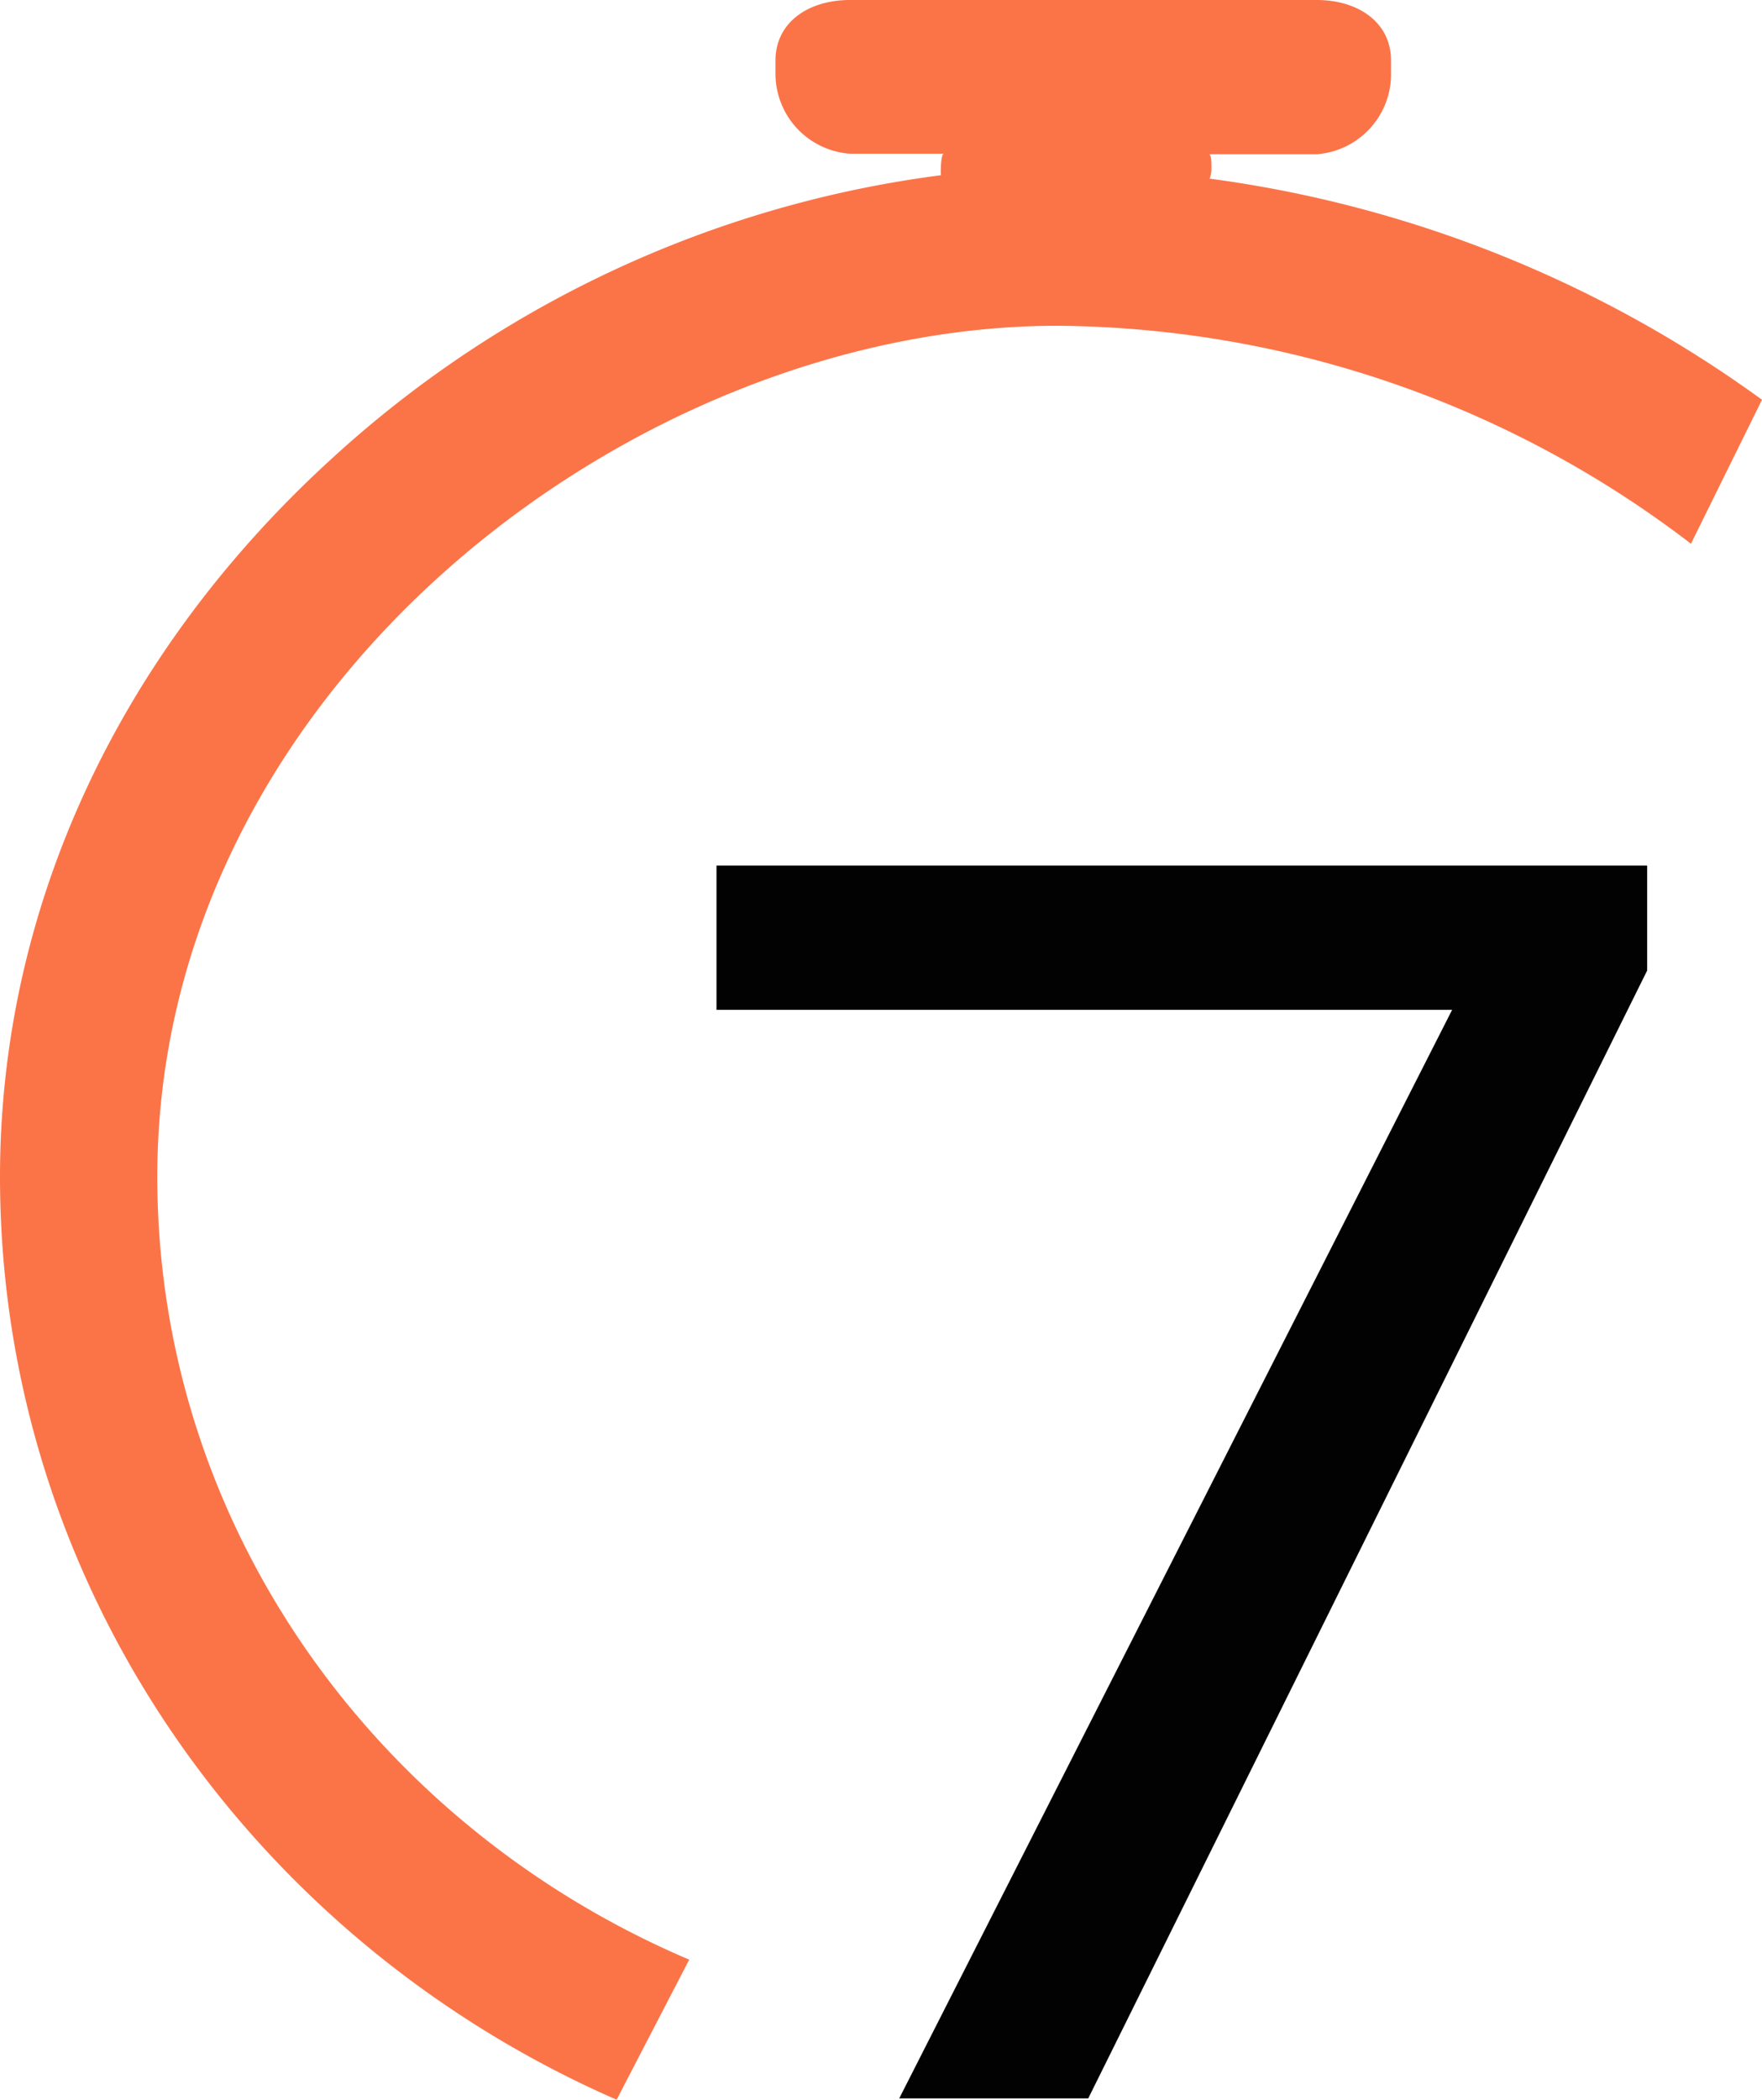 <svg id="Layer_1" data-name="Layer 1" xmlns="http://www.w3.org/2000/svg" xmlns:xlink="http://www.w3.org/1999/xlink" viewBox="0 0 67.21 80.05"><defs><style>.cls-1{fill:none;}.cls-2{fill:#020202;}.cls-3{clip-path:url(#clip-path);}.cls-4{fill:#fb7448;fill-rule:evenodd;}</style><clipPath id="clip-path" transform="translate(0 0)"><rect class="cls-1" width="67.21" height="80.05"/></clipPath></defs><title>reg-icon</title><polygon class="cls-2" points="27.33 33 27.33 38.5 55.39 38.5 34.3 80 41.51 80 62.83 37 62.83 33 27.33 33"/><g class="cls-3"><path class="cls-4" d="M46.14,6.81a1.06,1.06,0,0,0,.07-.37c0-.25,0-.56-.1-.56h4.12a3.06,3.06,0,0,0,2.83-3V2.31C53.06.84,51.79,0,50.23,0H32.42c-1.57,0-2.84.84-2.84,2.31v.55a3.06,3.06,0,0,0,2.84,3H36c-.07,0-.11.31-.11.56a1.56,1.56,0,0,0,0,.26A42.44,42.44,0,0,0,12.66,17.48C4.5,24.92,0,34.64,0,44.86,0,60.49,9.67,74,23.52,80.05l2.77-5.34C14.35,69.63,6,58.17,6,44.86,6,26.3,24.13,12.42,40.33,12.42A40.2,40.2,0,0,1,64.5,20.73l2.71-5.49A46.22,46.22,0,0,0,46.14,6.81" transform="translate(0 0)"/></g></svg>
